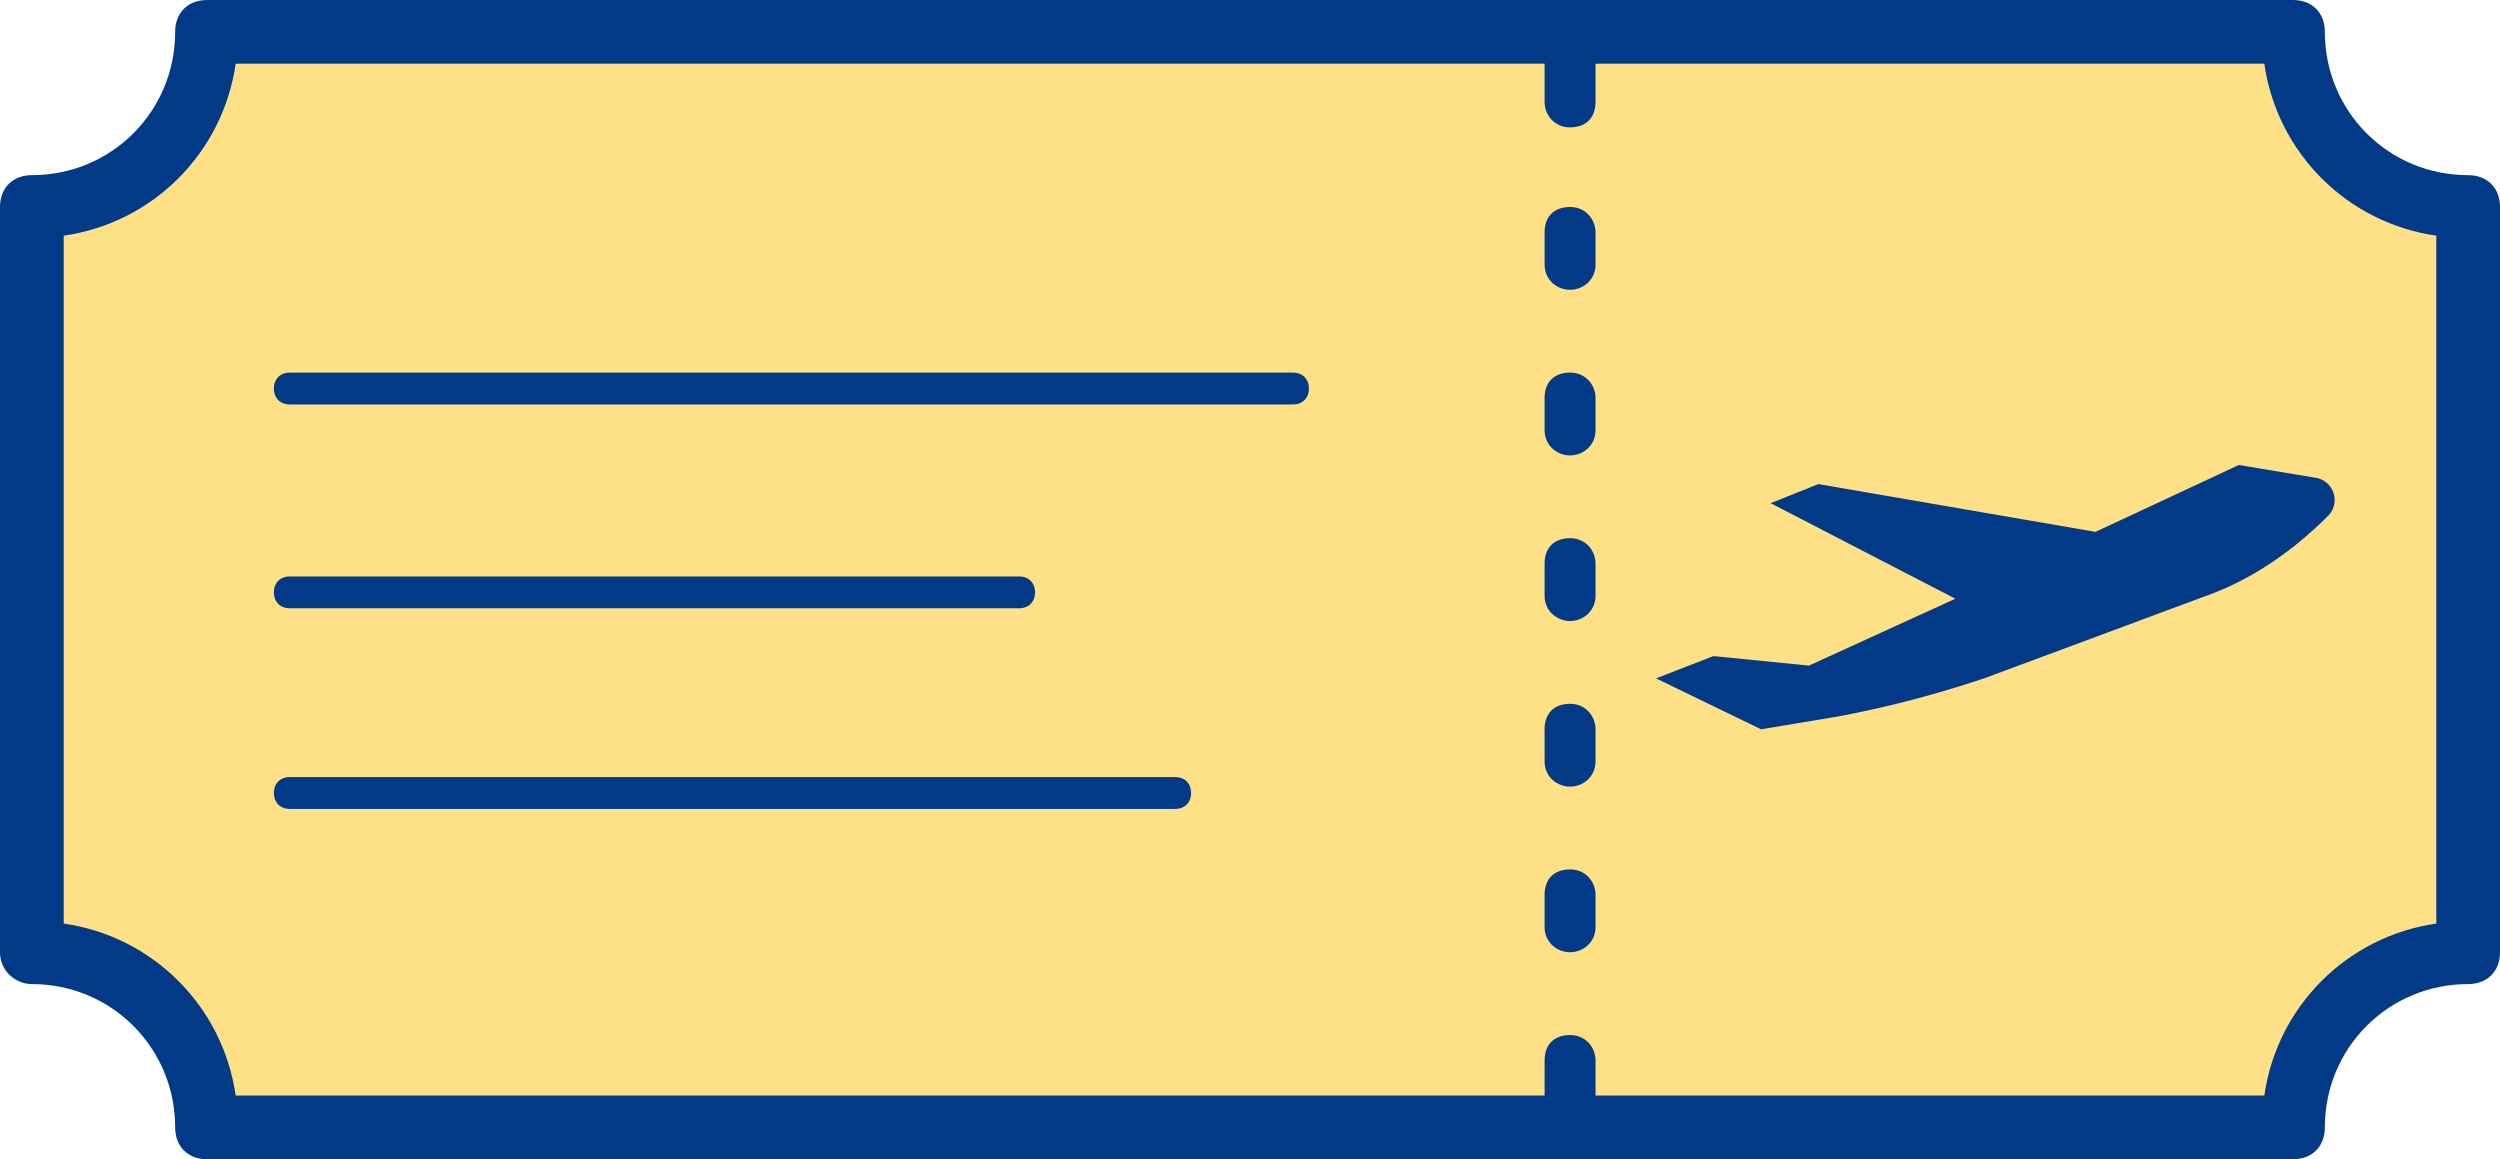 <svg xmlns="http://www.w3.org/2000/svg" xmlns:xlink="http://www.w3.org/1999/xlink" width="78.5" height="36.4"><defs><path id="a" d="M0 0h78.5v36.4H0z"/></defs><clipPath id="b"><use xlink:href="#a" overflow="visible"/></clipPath><g clip-path="url(#b)"><defs><path id="c" d="M0 0h78.5v36.4H0z"/></defs><clipPath id="d"><use xlink:href="#c" overflow="visible"/></clipPath><g opacity=".5" clip-path="url(#d)"><defs><path id="e" d="M.667 1.636h76.917v33.75H.667z"/></defs><clipPath id="f"><use xlink:href="#e" overflow="visible"/></clipPath><path clip-path="url(#f)" fill="#FDC210" d="M.666 29.385L1.249 6.5l2.5-.615 1.834-2.333 1.083-1.917h64.5l.917 1.333 1.833 2.417L76.499 6.5l.75 1.3.334 21.585h-1.834s-2.466 1.5-2.441 1.834c.025.333-1.309 1.916-1.309 1.916V34.4l-.833.985H6.499l-1.166-2.666s-1-1-1.417-1.334c-.417-.333-1-1-1.333-1.083-.334-.083-1.917-.917-1.917-.917"/></g><path clip-path="url(#d)" fill="#023A87" d="M9.1 12.7h31.5c.3 0 .5-.2.5-.5s-.2-.5-.5-.5H9.1c-.3 0-.5.2-.5.5s.2.5.5.5m0 6.4H32c.3 0 .5-.2.5-.5s-.2-.5-.5-.5H9.1c-.3 0-.5.2-.5.5s.2.5.5.5m0 6.3h27.8c.3 0 .5-.2.5-.5s-.2-.5-.5-.5H9.1c-.3 0-.5.2-.5.5s.2.5.5.5"/><path clip-path="url(#d)" fill="#023A87" d="M1 30.9c2.5 0 4.5 2 4.5 4.5 0 .6.4 1 1 1H72c.6 0 1-.4 1-1 0-2.5 2-4.5 4.5-4.5.6 0 1-.4 1-1V6.5c0-.6-.4-1-1-1C75 5.5 73 3.5 73 1c0-.6-.4-1-1-1H6.5c-.6 0-1 .4-1 1 0 2.5-2 4.5-4.5 4.5-.6 0-1 .4-1 1v23.4c0 .6.5 1 1 1M2 7.4C4.8 7 7 4.8 7.4 2h41.1v1.2c0 .4.3.8.8.8s.8-.3.8-.8V2h21c.4 2.8 2.6 5 5.4 5.4V29c-2.8.4-5 2.6-5.4 5.4h-21v-1.1c0-.4-.3-.8-.8-.8s-.8.3-.8.8v1.1H7.4C7 31.6 4.8 29.4 2 29V7.4z"/><path clip-path="url(#d)" fill="#023A87" d="M49.3 29.9c.4 0 .8-.3.8-.8v-1c0-.4-.3-.8-.8-.8s-.8.3-.8.8v1c0 .5.401.8.8.8m0-5.2c.4 0 .8-.3.8-.8v-1c0-.4-.3-.8-.8-.8s-.8.3-.8.8v1c0 .5.401.8.8.8m0-10.4c.4 0 .8-.3.8-.8v-1c0-.4-.3-.8-.8-.8s-.8.3-.8.8v1c0 .5.401.8.8.8m0 5.2c.4 0 .8-.3.8-.8v-1c0-.4-.3-.8-.8-.8s-.8.3-.8.8v1c0 .5.401.8.8.8m0-10.4c.4 0 .8-.3.8-.8v-1c0-.4-.3-.8-.8-.8s-.8.3-.8.8v1c0 .5.401.8.8.8m8.4 13.4c1.6-.3 3.1-.699 4.6-1.199l7-2.601c1.4-.5 2.7-1.4 3.799-2.5A.706.706 0 0 0 72.7 15l-2.4-.399-4.5 2.099-8.701-1.5-1.5.6 5.801 3-4.6 2.1-3-.299-1.8.7 3.3 1.599 2.4-.4z"/></g></svg>